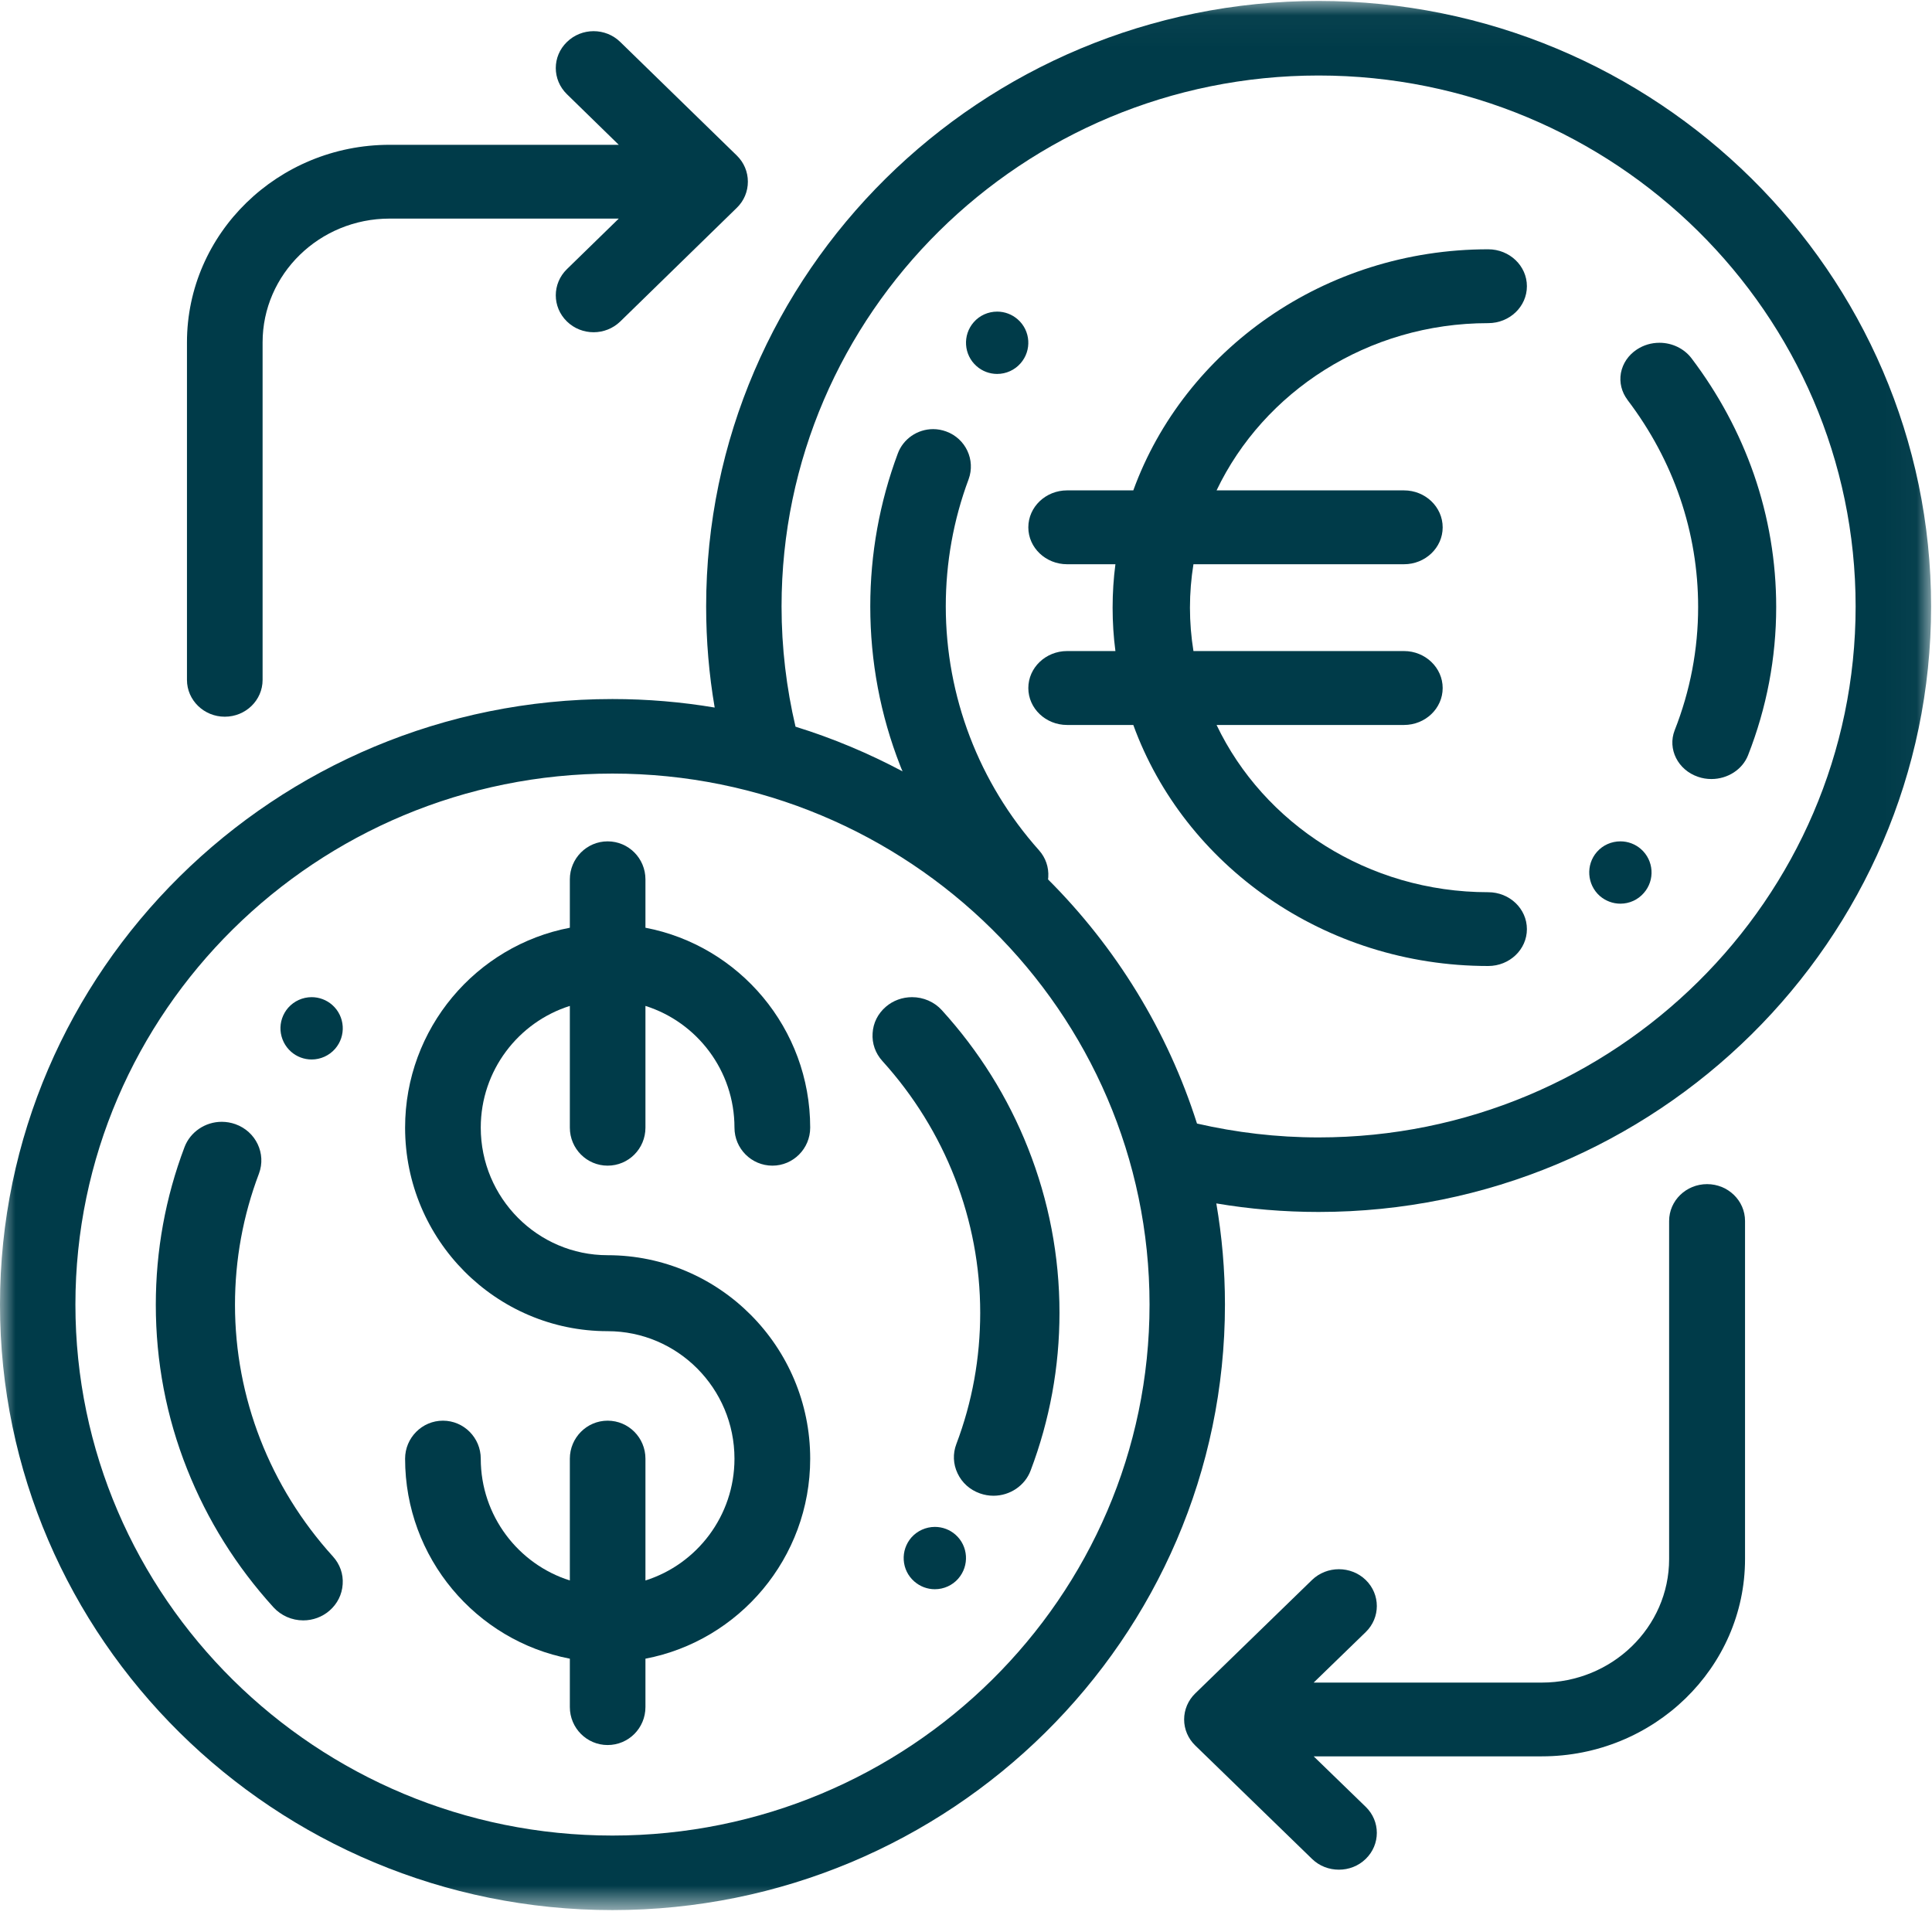 <svg width="62" height="62" viewBox="0 0 62 62" fill="none" xmlns="http://www.w3.org/2000/svg">
<mask id="mask0" mask-type="alpha" maskUnits="userSpaceOnUse" x="0" y="0" width="62" height="62">
<path fill-rule="evenodd" clip-rule="evenodd" d="M0 0.031H61.971V61.297H0V0.031Z" fill="white"/>
</mask>
<g mask="url(#mask0)">
<path fill-rule="evenodd" clip-rule="evenodd" d="M42.315 36.501C40.974 36.501 39.668 36.344 38.413 36.056C37.465 33.073 35.807 30.393 33.633 28.221C33.637 28.197 33.64 28.175 33.64 28.151C33.661 27.831 33.556 27.524 33.341 27.284C31.413 25.122 30.353 22.345 30.351 19.462C30.351 18.059 30.597 16.685 31.083 15.382C31.312 14.762 30.99 14.073 30.363 13.846C30.229 13.797 30.087 13.771 29.946 13.771C29.438 13.771 28.983 14.088 28.811 14.555C28.226 16.125 27.928 17.776 27.928 19.462C27.928 21.224 28.252 22.946 28.89 24.575C28.913 24.636 28.937 24.694 28.965 24.754C27.876 24.175 26.727 23.691 25.529 23.32C25.238 22.081 25.081 20.788 25.081 19.462C25.081 10.068 32.812 2.423 42.315 2.423C51.818 2.423 59.549 10.068 59.549 19.462C59.549 28.857 51.818 36.501 42.315 36.501M19.654 58.905C10.151 58.905 2.42 51.26 2.42 41.864C2.42 32.469 10.151 24.825 19.654 24.825C29.157 24.825 36.89 32.469 36.89 41.864C36.89 51.26 29.157 58.905 19.654 58.905M42.315 0.031C31.477 0.031 22.661 8.747 22.661 19.462C22.661 20.567 22.754 21.65 22.935 22.706C21.869 22.527 20.772 22.433 19.654 22.433C8.816 22.433 0 31.151 0 41.864C0 52.581 8.816 61.297 19.654 61.297C30.492 61.297 39.31 52.579 39.31 41.864C39.31 40.759 39.215 39.676 39.033 38.619C40.102 38.8 41.197 38.893 42.315 38.893C53.153 38.893 61.971 30.177 61.971 19.462C61.971 8.747 53.153 0.031 42.315 0.031" fill="#003B49"/>
</g>
<path fill-rule="evenodd" clip-rule="evenodd" d="M52.658 27.246C52.476 27.087 52.242 27 52.002 27C51.711 27 51.436 27.122 51.247 27.339L51.246 27.34C50.884 27.754 50.927 28.389 51.341 28.754C51.525 28.912 51.758 29 52 29C52.289 29 52.563 28.876 52.752 28.657C53.117 28.243 53.074 27.609 52.658 27.246" fill="#003B49"/>
<path fill-rule="evenodd" clip-rule="evenodd" d="M56.283 15.219C55.821 13.89 55.145 12.636 54.279 11.493C54.041 11.184 53.66 11 53.255 11C52.993 11 52.747 11.073 52.531 11.214C52.258 11.393 52.076 11.66 52.017 11.969C51.962 12.272 52.039 12.583 52.231 12.836V12.838C53.712 14.787 54.495 17.085 54.495 19.479C54.495 20.839 54.241 22.17 53.742 23.436C53.508 24.036 53.844 24.71 54.493 24.929C54.63 24.977 54.773 25 54.921 25C55.445 25 55.919 24.693 56.098 24.234C56.695 22.712 57 21.113 57 19.479C57 18.026 56.759 16.592 56.283 15.219" fill="#003B49"/>
<path fill-rule="evenodd" clip-rule="evenodd" d="M32.659 10.248C32.476 10.088 32.243 10 32.001 10C31.713 10 31.437 10.122 31.248 10.34C30.885 10.754 30.925 11.387 31.34 11.751C31.523 11.912 31.756 12 32 12C32.287 12 32.562 11.876 32.751 11.659C33.115 11.245 33.076 10.612 32.659 10.248" fill="#003B49"/>
<path fill-rule="evenodd" clip-rule="evenodd" d="M47.758 28.632C43.887 28.632 40.55 26.425 39.041 23.265H45.056C45.74 23.265 46.297 22.734 46.297 22.08C46.297 21.427 45.74 20.893 45.056 20.893H38.299C38.226 20.441 38.187 19.974 38.187 19.501C38.187 19.027 38.226 18.56 38.299 18.107H45.056C45.74 18.107 46.297 17.576 46.297 16.924C46.297 16.268 45.74 15.737 45.056 15.737H39.041C40.55 12.576 43.887 10.37 47.758 10.37C48.444 10.37 49 9.841 49 9.185C49 8.531 48.444 8 47.758 8C42.495 8 38.005 11.238 36.369 15.737H34.244C33.558 15.737 33 16.268 33 16.924C33 17.576 33.558 18.107 34.244 18.107H35.795C35.735 18.562 35.705 19.029 35.705 19.501C35.705 19.973 35.735 20.44 35.795 20.893H34.244C33.558 20.893 33 21.427 33 22.08C33 22.734 33.558 23.265 34.244 23.265H36.369C38.005 27.764 42.495 31 47.758 31C48.444 31 49 30.471 49 29.817C49 29.161 48.444 28.632 47.758 28.632" fill="#003B49"/>
<path fill-rule="evenodd" clip-rule="evenodd" d="M19.499 40.281C17.254 40.281 15.428 38.444 15.428 36.187C15.428 34.355 16.634 32.802 18.287 32.281V36.187C18.287 36.862 18.831 37.407 19.499 37.407C20.173 37.407 20.713 36.862 20.713 36.187V32.281C22.366 32.802 23.57 34.355 23.57 36.187C23.57 36.862 24.116 37.407 24.788 37.407C25.454 37.407 26 36.862 26 36.187C26 33.003 23.718 30.345 20.713 29.772V28.22C20.713 27.547 20.173 27 19.499 27C18.831 27 18.287 27.547 18.287 28.22V29.772C15.281 30.345 13 33.003 13 36.187C13 39.789 15.917 42.719 19.499 42.719C21.746 42.719 23.57 44.554 23.57 46.811C23.57 48.643 22.366 50.198 20.713 50.719V46.811C20.713 46.139 20.173 45.591 19.499 45.591C18.831 45.591 18.287 46.139 18.287 46.811V50.719C16.634 50.198 15.428 48.643 15.428 46.811C15.428 46.139 14.884 45.591 14.214 45.591C13.546 45.591 13 46.139 13 46.811C13 49.997 15.281 52.655 18.287 53.229V54.781C18.287 55.455 18.831 56 19.499 56C20.173 56 20.713 55.455 20.713 54.781V53.229C23.718 52.655 26 49.997 26 46.811C26 43.211 23.083 40.281 19.499 40.281" fill="#003B49"/>
<path fill-rule="evenodd" clip-rule="evenodd" d="M30.661 49.248C30.479 49.088 30.244 49 30.002 49C29.714 49 29.439 49.124 29.248 49.339C29.073 49.541 28.985 49.799 29.002 50.065C29.019 50.331 29.14 50.576 29.341 50.751C29.525 50.912 29.758 51 30 51C30.288 51 30.563 50.876 30.752 50.66V50.659C31.115 50.243 31.075 49.612 30.661 49.248" fill="#003B49"/>
<path fill-rule="evenodd" clip-rule="evenodd" d="M32.991 36.846C32.347 35.217 31.414 33.726 30.222 32.415C29.982 32.151 29.634 32 29.269 32C28.96 32 28.661 32.107 28.428 32.308C28.173 32.527 28.021 32.828 28.003 33.157C27.98 33.485 28.092 33.802 28.318 34.051C30.341 36.284 31.456 39.153 31.456 42.127C31.456 43.577 31.201 44.992 30.691 46.339C30.573 46.648 30.586 46.984 30.73 47.283C30.871 47.583 31.125 47.81 31.445 47.924C31.586 47.974 31.732 48 31.882 48C32.412 48 32.893 47.675 33.074 47.191C33.687 45.572 34 43.869 34 42.127C34 40.308 33.658 38.53 32.991 36.846" fill="#003B49"/>
<path fill-rule="evenodd" clip-rule="evenodd" d="M10.682 49.947C8.659 47.715 7.541 44.849 7.541 41.873C7.541 40.425 7.8 39.009 8.31 37.663C8.55 37.021 8.212 36.311 7.555 36.076C7.413 36.026 7.266 36 7.116 36C6.586 36 6.107 36.325 5.922 36.81C5.309 38.429 5 40.134 5 41.873C5 43.691 5.336 45.468 6.007 47.151C6.653 48.78 7.586 50.271 8.776 51.58C9.017 51.845 9.366 52 9.731 52C10.042 52 10.341 51.889 10.572 51.689C10.823 51.473 10.977 51.17 10.997 50.84C11.02 50.51 10.908 50.195 10.682 49.947" fill="#003B49"/>
<path fill-rule="evenodd" clip-rule="evenodd" d="M10.66 32.248C10.478 32.088 10.243 32 10.001 32C9.712 32 9.44 32.124 9.248 32.34L9.247 32.341C9.073 32.543 8.985 32.801 9.002 33.065C9.022 33.331 9.142 33.576 9.342 33.752C9.524 33.912 9.758 34 10.001 34C10.287 34 10.562 33.876 10.751 33.661C10.751 33.66 10.752 33.66 10.752 33.66C11.115 33.245 11.075 32.613 10.66 32.248" fill="#003B49"/>
<path fill-rule="evenodd" clip-rule="evenodd" d="M54.782 38C54.111 38 53.564 38.528 53.564 39.183V50.031C53.564 52.218 51.731 53.996 49.478 53.996H42.157L43.827 52.376C44.303 51.914 44.303 51.165 43.827 50.702C43.352 50.243 42.581 50.243 42.105 50.702L38.357 54.343C38.128 54.565 38 54.866 38 55.181C38 55.492 38.128 55.794 38.357 56.015L42.105 59.655C42.344 59.887 42.654 60 42.967 60C43.279 60 43.589 59.887 43.827 59.655C44.303 59.194 44.303 58.444 43.827 57.983L42.157 56.363H49.478C53.074 56.363 56 53.523 56 50.031V39.183C56 38.528 55.453 38 54.782 38" fill="#003B49"/>
<path fill-rule="evenodd" clip-rule="evenodd" d="M23.646 4.992L19.907 1.349C19.434 0.884 18.665 0.884 18.192 1.349C17.717 1.809 17.717 2.557 18.192 3.022L19.857 4.647H12.503C8.918 4.647 6 7.492 6 10.987V21.819C6 22.471 6.546 23 7.213 23C7.885 23 8.427 22.471 8.427 21.819V10.987C8.427 8.796 10.253 7.015 12.503 7.015H19.857L18.192 8.638C17.717 9.103 17.717 9.851 18.192 10.315C18.428 10.546 18.738 10.662 19.05 10.662C19.36 10.662 19.669 10.546 19.907 10.315L23.646 6.668C23.876 6.445 24 6.145 24 5.83C24 5.517 23.876 5.217 23.646 4.992" fill="#003B49"/>
</svg>
